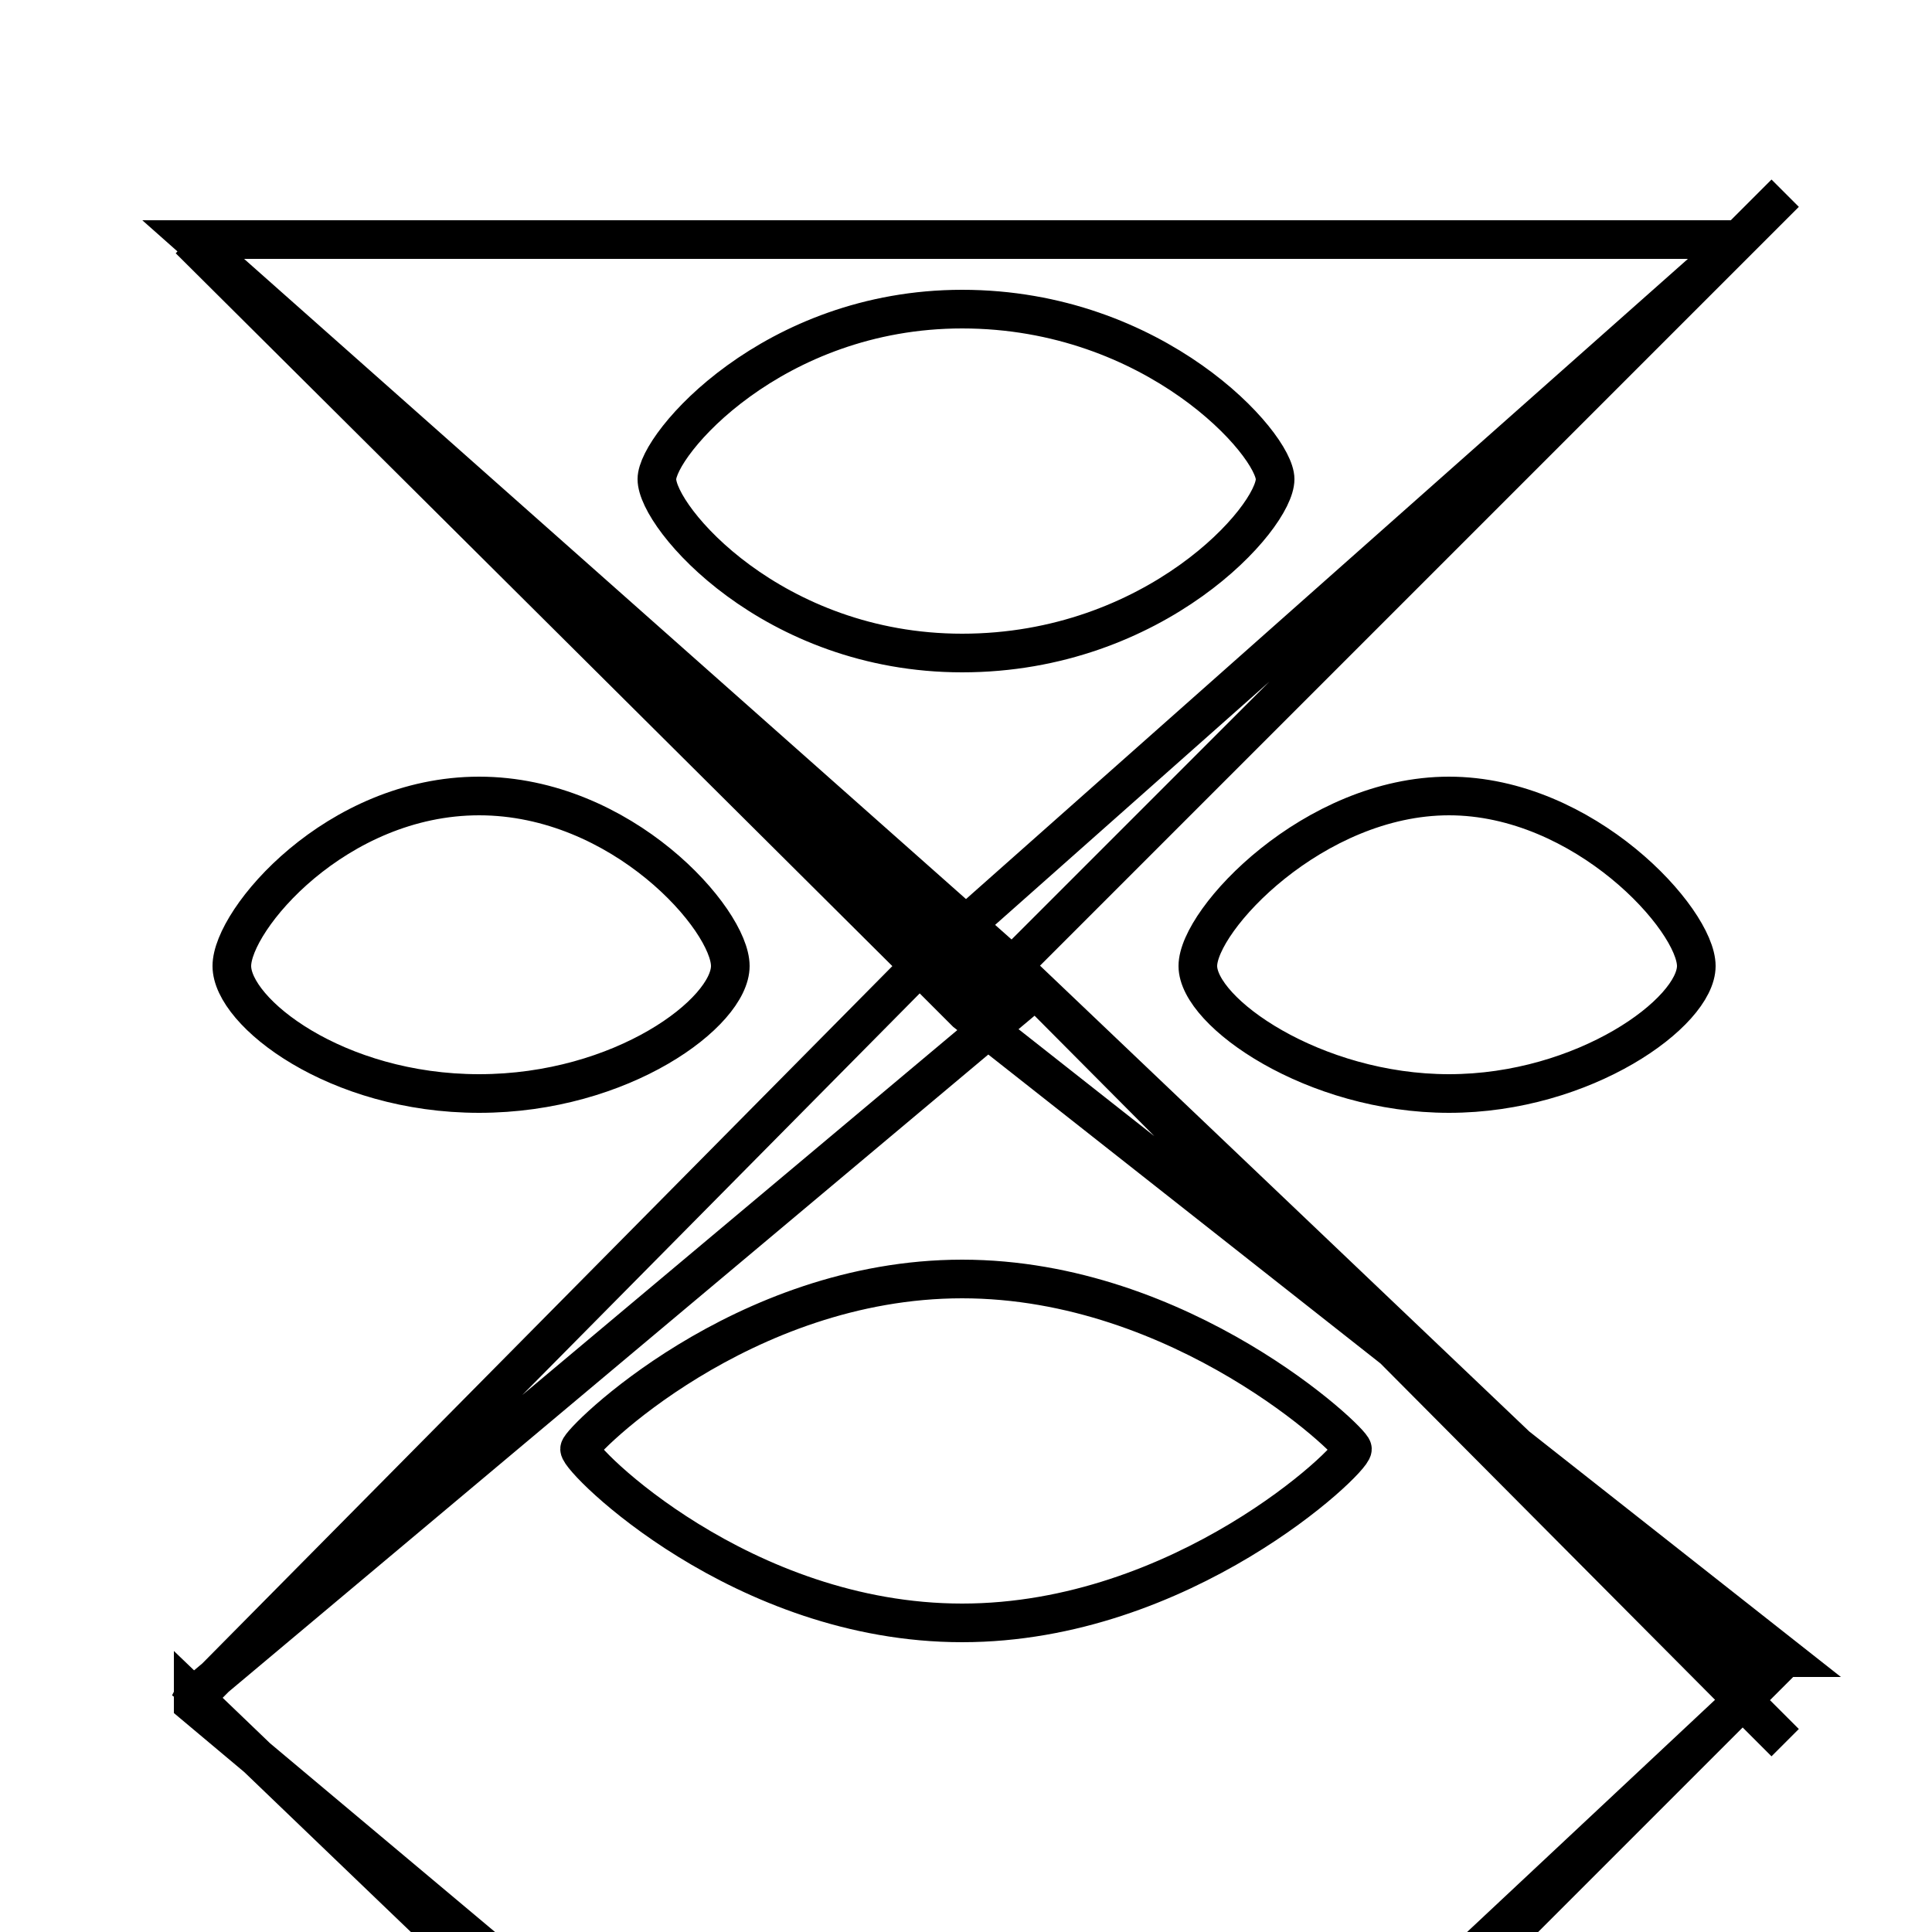 <?xml version='1.0' encoding='utf8'?>
<svg viewBox="0.0 -6.0 50.0 50.0" version="1.1" xmlns="http://www.w3.org/2000/svg">
<rect x="0.0" y="-6.0" width="50.0" height="50.0" fill="#808080" stroke="none"/>
<rect x="-1000" y="-1000" width="2000" height="2000" stroke="white" fill="white"/>
<g style="fill:white;stroke:#000000;  stroke-width:1">
<path d="M 24.9 -36.0 C 29.9 -36.0 33.0 -32.5 33.0 -31.6 C 33.0 -30.6 29.9 -27.1 24.9 -27.1 C 20.0 -27.1 17.0 -30.6 17.0 -31.6 C 17.0 -32.5 20.0 -36.0 24.9 -36.0 Z M 37.5 -23.4 C 41.0 -23.4 43.9 -20.2 43.9 -19.0 C 43.9 -17.8 41.0 -15.7 37.5 -15.7 C 34.0 -15.7 31.0 -17.8 31.0 -19.0 C 31.0 -20.2 34.0 -23.4 37.5 -23.4 Z M 12.4 -23.4 C 16.1 -23.4 18.9 -20.2 18.9 -19.0 C 18.9 -17.8 16.1 -15.7 12.4 -15.7 C 8.7 -15.7 6.0 -17.8 6.0 -19.0 C 6.0 -20.2 8.7 -23.4 12.4 -23.4 Z M 24.9 -10.9 C 30.6 -10.9 35.0 -6.7 35.0 -6.5 C 35.0 -6.2 30.6 -2.0 24.9 -2.0 C 19.2 -2.0 15.0 -6.2 15.0 -6.5 C 15.0 -6.7 19.2 -10.9 24.9 -10.9 Z M 45.0 -37.8 L 26.2 -19.0 L 27.4 -17.8 L 45.0 -0.1 L 46.2 1.1 L 45.0 -0.1 L 26.2 -19.0 L 45.0 -37.8 Z M 4.9 -37.8 L 24.9 -19.0 L 26.1 -17.8 L 5.0 -0.1 L 4.9 0.1 L 23.8 -19.0 L 4.9 -37.8 Z M 46.2 -1.1 L 25.0 -17.8 L 23.8 -19.0 L 45.0 -37.8 L 46.2 -39.0 L 45.0 -37.8 L 26.2 -19.0 L 45.0 -1.1 Z M 5.0 0.1 L 26.1 17.8 L 24.9 19.0 L 5.0 -0.1 Z M 46.2 39.0 L 24.9 20.1 L 26.1 19.0 L 46.2 -1.1 L 45.0 0.1 L 26.1 17.8 L 46.2 39.0 Z M 5.0 -37.8 L 26.2 -19.0 L 45.0 -37.8 Z M 24.9 -36.0 C 20.0 -36.0 17.0 -32.5 17.0 -31.6 C 17.0 -30.6 20.0 -27.1 24.9 -27.1 C 29.9 -27.1 33.0 -30.6 33.0 -31.6 C 33.0 -32.5 29.9 -36.0 24.9 -36.0 Z M 37.5 -23.4 C 34.0 -23.4 31.0 -20.2 31.0 -19.0 C 31.0 -17.8 34.0 -15.7 37.5 -15.7 C 41.0 -15.7 43.9 -17.8 43.9 -19.0 C 43.9 -20.2 41.0 -23.4 37.5 -23.4 Z M 24.9 -10.9 C 19.2 -10.9 15.0 -6.7 15.0 -6.5 C 15.0 -6.2 19.2 -2.0 24.9 -2.0 C 30.6 -2.0 35.0 -6.2 35.0 -6.5 C 35.0 -6.7 30.6 -10.9 24.9 -10.9 Z M 12.4 -23.4 C 8.7 -23.4 6.0 -20.2 6.0 -19.0 C 6.0 -17.8 8.7 -15.7 12.4 -15.7 C 16.1 -15.7 18.9 -17.8 18.9 -19.0 C 18.9 -20.2 16.1 -23.4 12.4 -23.4 Z M 37.5 -23.4 L 37.5 -23.4 L 37.5 -23.4 L 37.5 -23.4 Z M 24.9 -36.0 L 24.9 -36.0 L 24.9 -36.0 L 24.9 -36.0 Z M 46.2 -39.0 L 46.2 -39.0 L 46.2 -39.0 L 46.2 -39.0 Z M 5.0 -37.8 L 5.0 -37.8 L 5.0 -37.8 L 5.0 -37.8 Z M 24.9 -19.0 L 24.9 -19.0 L 24.9 -19.0 L 24.9 -19.0 Z M 45.0 -37.8 L 45.0 -37.8 L 45.0 -37.8 L 45.0 -37.8 Z M 46.2 -39.0 L 46.2 -39.0 L 46.2 -39.0 L 46.2 -39.0 Z M 5.0 37.8 L 5.0 37.8 L 5.0 37.8 L 5.0 37.8 Z M 24.9 19.0 L 24.9 19.0 L 24.9 19.0 L 24.9 19.0 Z M 37.5 23.4 L 37.5 23.4 L 37.5 23.4 L 37.5 23.4 Z M 46.2 39.0 L 46.2 39.0 L 46.2 39.0 L 46.2 39.0 Z" transform="translate(0.0, 38.0)" />
</g>
</svg>